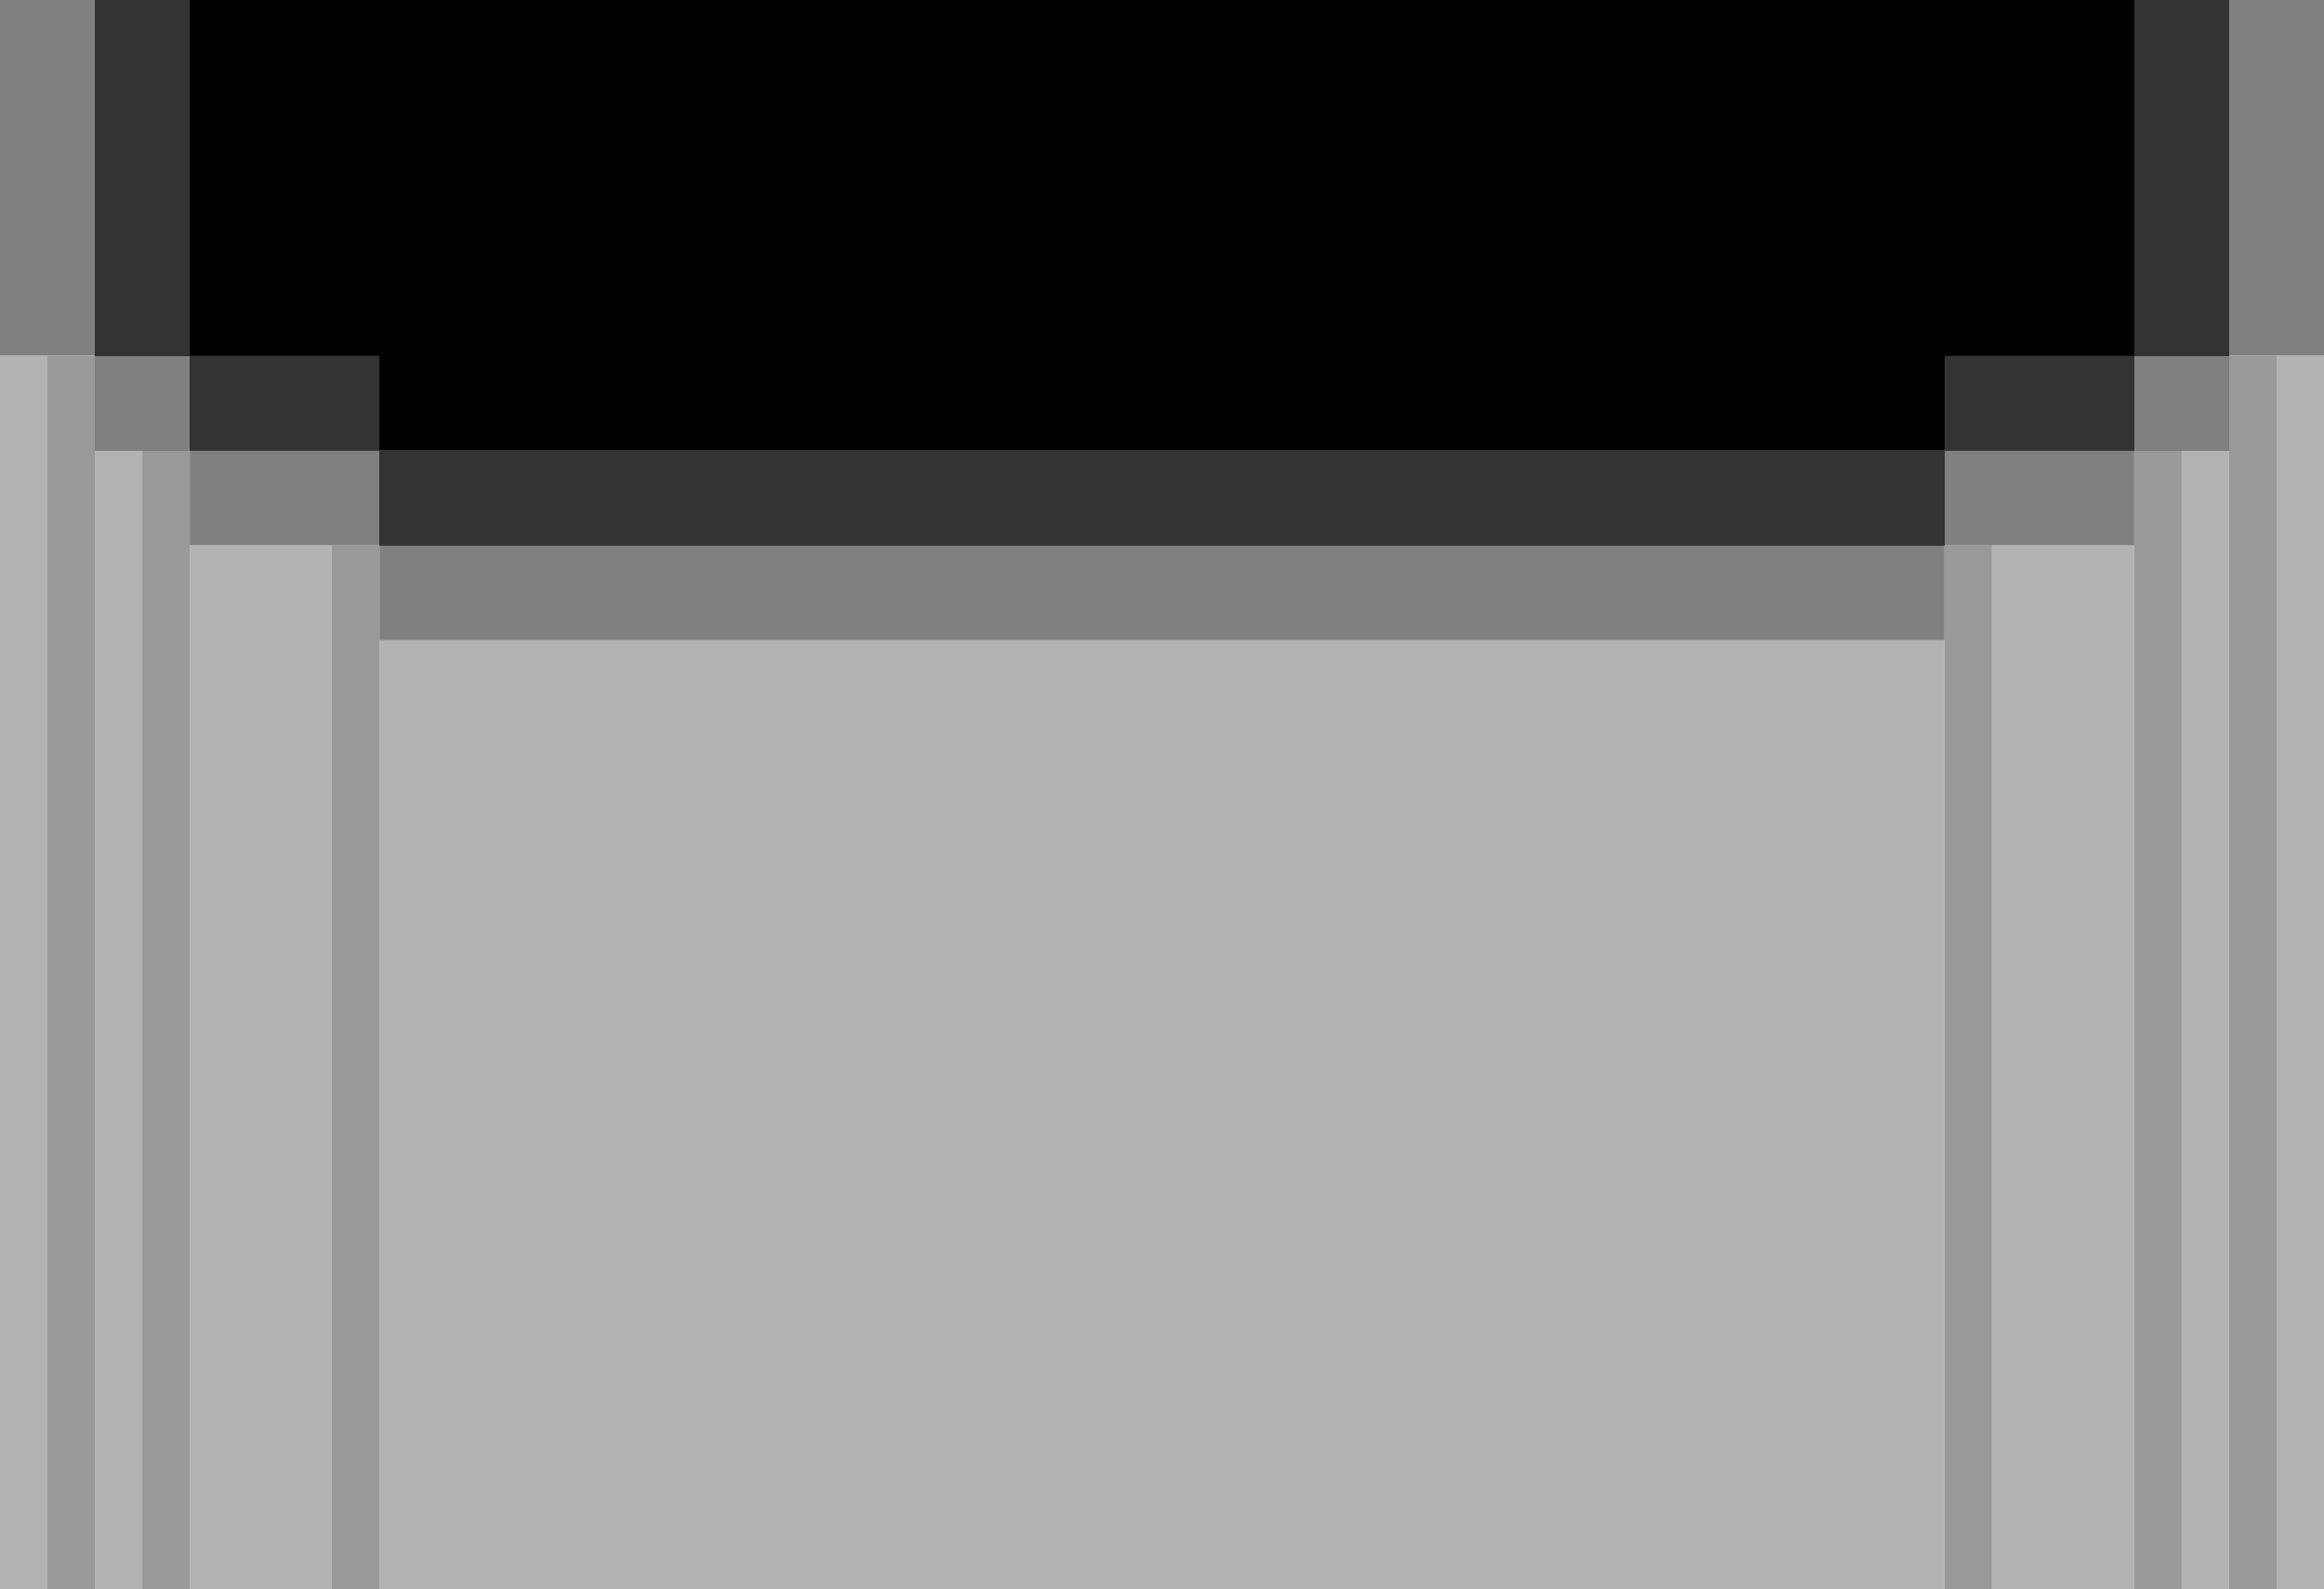 <?xml version="1.0" encoding="UTF-8"?>
<svg id="Layer_2" data-name="Layer 2" xmlns="http://www.w3.org/2000/svg" viewBox="0 0 882 603">
  <defs>
    <style>
      .cls-1 {
        fill: #999;
      }

      .cls-2 {
        fill: #b3b3b3;
      }

      .cls-3 {
        fill: #333;
      }

      .cls-4 {
        fill: gray;
      }
    </style>
  </defs>
  <g id="Layer_1-2" data-name="Layer 1">
    <g>
      <rect x="36" y="0" width="810" height="171" transform="translate(882 171) rotate(180)"/>
      <rect class="cls-4" x="810" y="135" width="36" height="36" transform="translate(1656 306) rotate(180)"/>
      <rect class="cls-4" x="796.5" y="49.5" width="135" height="36" transform="translate(796.5 931.5) rotate(-90)"/>
      <rect class="cls-4" x="738" y="171" width="72" height="36" transform="translate(1548 378) rotate(180)"/>
      <rect class="cls-4" x="144" y="207" width="594" height="36" transform="translate(882 450) rotate(180)"/>
      <rect class="cls-4" x="36" y="135" width="36" height="36"/>
      <rect class="cls-4" x="-49.5" y="49.5" width="135" height="36" transform="translate(-49.5 85.5) rotate(-90)"/>
      <rect class="cls-4" x="72" y="171" width="72" height="36"/>
      <rect x="144" y="171" width="594" height="36" transform="translate(882 378) rotate(180)"/>
      <rect class="cls-2" x="144" y="243" width="594" height="360" transform="translate(882 846) rotate(180)"/>
      <rect class="cls-2" x="756" y="207" width="54" height="396" transform="translate(1566 810) rotate(180)"/>
      <rect class="cls-1" x="126" y="207" width="18" height="396" transform="translate(270 810) rotate(180)"/>
      <rect class="cls-2" x="36" y="171" width="18" height="432" transform="translate(90 774) rotate(180)"/>
      <rect class="cls-2" x="828" y="171" width="18" height="432" transform="translate(1674 774) rotate(180)"/>
      <rect class="cls-2" x="864" y="135" width="18" height="468" transform="translate(1746 738) rotate(180)"/>
      <rect class="cls-2" x="0" y="135" width="18" height="468" transform="translate(18 738) rotate(180)"/>
      <rect class="cls-2" x="72" y="207" width="54" height="396" transform="translate(198 810) rotate(180)"/>
      <rect class="cls-1" x="54" y="171" width="18" height="432" transform="translate(126 774) rotate(180)"/>
      <rect class="cls-1" x="126" y="207" width="18" height="396" transform="translate(270 810) rotate(180)"/>
      <rect class="cls-1" x="18" y="135" width="18" height="468" transform="translate(54 738) rotate(180)"/>
      <rect class="cls-1" x="846" y="135" width="18" height="468" transform="translate(1710 738) rotate(180)"/>
      <rect class="cls-1" x="810" y="171" width="18" height="432" transform="translate(1638 774) rotate(180)"/>
      <rect class="cls-1" x="738" y="207" width="18" height="396" transform="translate(1494 810) rotate(180)"/>
      <rect class="cls-3" x="760.5" y="49.5" width="135" height="36" transform="translate(760.5 895.5) rotate(-90)"/>
      <rect class="cls-3" x="756" y="117" width="36" height="72" transform="translate(621 927) rotate(-90)"/>
      <rect class="cls-3" x="423" y="-108" width="36" height="594" transform="translate(252 630) rotate(-90)"/>
      <rect class="cls-3" x="90" y="117" width="36" height="72" transform="translate(-45 261) rotate(-90)"/>
      <rect class="cls-3" x="-13.5" y="49.5" width="135" height="36" transform="translate(-13.5 121.5) rotate(-90)"/>
    </g>
  </g>
</svg>